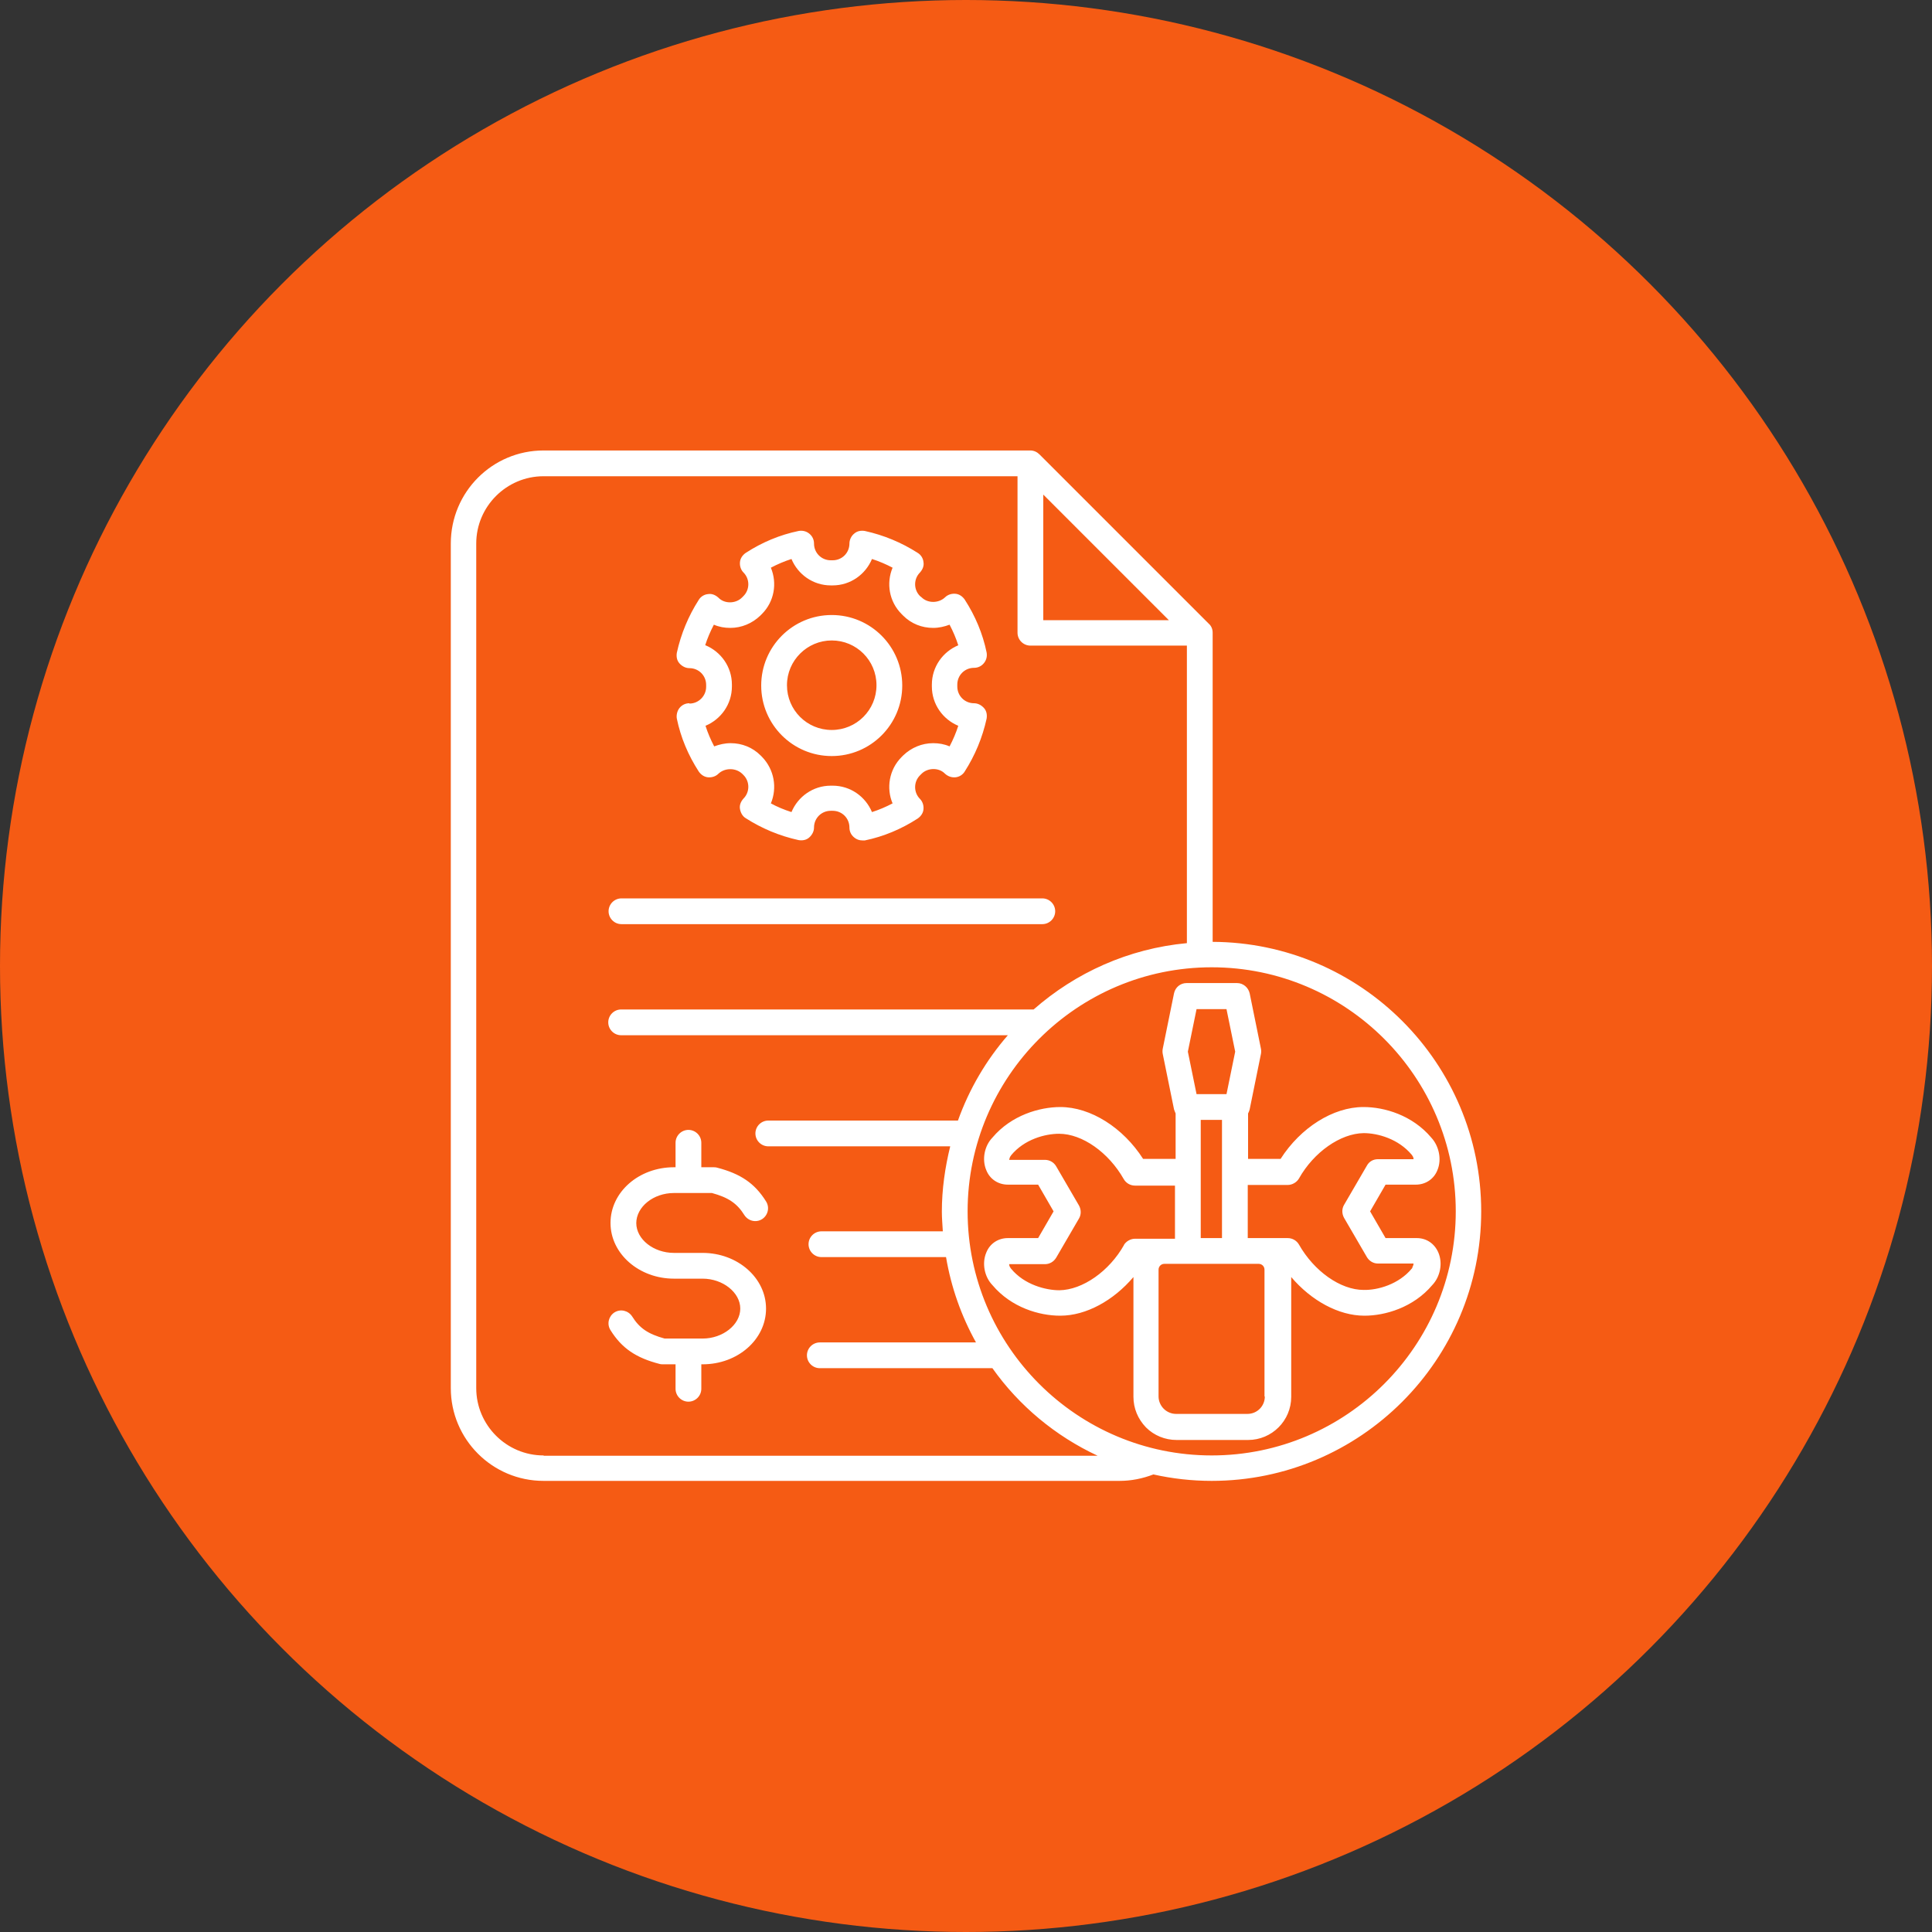 <?xml version="1.0" encoding="UTF-8"?>
<svg id="Layer_2" xmlns="http://www.w3.org/2000/svg" viewBox="0 0 60 60">
  <rect x="0" y="0" width="60" height="60" fill="#333333" stroke="none"/>
  <defs>
    <style>
      .cls-1 {
        fill: #f55b14;
      }

      .cls-2 {
        fill: #fff;
      }
    </style>
  </defs>
  <g id="Layer_1-2" data-name="Layer_1">
    <circle class="cls-1" cx="30" cy="30" r="30"/>
    <path class="cls-2" d="M21.41,21.84c-.12,0-.23.05-.31.15-.07.09-.1.22-.08.33.12.58.35,1.13.68,1.64.07.1.17.17.29.18.12.01.24-.03.32-.11.2-.19.54-.19.74,0l.04.04c.2.2.2.53,0,.73-.08.09-.13.2-.11.32s.08.23.18.29c.5.32,1.05.55,1.64.68.12.02.24,0,.33-.08s.15-.19.15-.31c0-.29.23-.52.52-.52h.06c.29,0,.52.23.52.52,0,.12.05.23.15.31.07.06.16.09.25.09.03,0,.06,0,.08,0,.58-.12,1.13-.35,1.64-.68.1-.07.17-.17.18-.29.01-.12-.03-.24-.11-.32-.2-.2-.2-.53,0-.73l.05-.05c.19-.19.54-.2.73,0,.09.08.2.12.32.11.12-.01.23-.08.29-.18.32-.5.55-1.05.68-1.64.02-.12,0-.24-.08-.33s-.19-.15-.31-.15c-.29,0-.52-.23-.52-.52v-.06c0-.29.23-.52.52-.52.12,0,.23-.05.31-.15s.1-.22.08-.33c-.12-.58-.35-1.13-.68-1.64-.07-.1-.17-.17-.29-.18-.12-.01-.24.03-.32.11-.2.19-.54.19-.73,0l-.05-.04c-.2-.2-.2-.53,0-.73.08-.09.13-.2.11-.32-.01-.12-.08-.23-.18-.29-.5-.32-1.05-.55-1.64-.68-.12-.02-.24,0-.33.08-.09.07-.15.19-.15.31,0,.29-.23.52-.52.52h-.06c-.29,0-.52-.23-.52-.52,0-.12-.05-.23-.15-.31s-.22-.1-.33-.08c-.58.12-1.13.35-1.64.68-.1.07-.17.17-.18.29-.01.12.03.24.11.32.2.2.2.53,0,.73l-.05.05c-.19.19-.54.2-.73,0-.09-.08-.2-.13-.32-.11-.12.01-.23.08-.29.18-.32.5-.55,1.05-.68,1.64-.02.12,0,.24.08.33s.19.15.31.15c.29,0,.52.23.52.52v.06c0,.28-.23.52-.52.52h0ZM21.9,20.04c.07-.22.16-.43.27-.64.16.07.33.1.51.1.35,0,.68-.14.93-.38l.05-.05c.39-.39.48-.96.28-1.44.21-.11.42-.2.64-.27.2.48.67.82,1.22.82h.06c.55,0,1.02-.34,1.22-.82.22.07.43.16.64.27-.2.48-.11,1.05.28,1.44l.05.05c.25.25.58.38.93.38.18,0,.35-.04.51-.1.11.21.2.42.27.64-.48.2-.82.67-.82,1.22v.06c0,.55.34,1.02.82,1.22-.07.22-.16.43-.27.64-.16-.07-.33-.1-.51-.1-.35,0-.68.14-.93.38l-.05.05c-.39.39-.48.97-.28,1.44-.21.11-.42.2-.64.27-.2-.48-.67-.82-1.22-.82h-.06c-.55,0-1.02.34-1.22.82-.22-.07-.44-.16-.64-.27.2-.48.11-1.05-.28-1.45l-.04-.04c-.25-.25-.58-.38-.93-.38-.18,0-.35.04-.51.1-.11-.21-.2-.42-.27-.64.48-.2.82-.67.82-1.22v-.06c0-.55-.34-1.02-.82-1.22ZM25.83,23.48c1.21,0,2.19-.98,2.19-2.19s-.98-2.19-2.19-2.19-2.19.98-2.19,2.19c0,1.21.98,2.19,2.19,2.19ZM25.83,19.89c.77,0,1.39.62,1.39,1.39s-.62,1.39-1.39,1.39-1.39-.62-1.39-1.39c0-.77.63-1.39,1.39-1.39ZM18.9,28.3c0-.22.18-.4.4-.4h13.07c.22,0,.4.18.4.4s-.18.4-.4.4h-13.07c-.22,0-.4-.18-.4-.4h0ZM19.76,37.98c0,.51.54.93,1.17.93h.89c1.08,0,1.97.77,1.97,1.73s-.88,1.73-1.97,1.73h-.04v.76c0,.22-.18.4-.4.4s-.4-.18-.4-.4v-.76h-.39s-.07,0-.1-.01c-.74-.19-1.18-.49-1.53-1.05-.12-.19-.06-.43.12-.55.19-.12.43-.06.55.12.23.37.5.55,1.01.69h1.18c.63,0,1.17-.43,1.17-.93s-.54-.93-1.17-.93h-.89c-1.08,0-1.97-.77-1.97-1.73s.88-1.73,1.97-1.73h.05v-.76c0-.22.18-.4.4-.4s.4.18.4.4v.76h.38s.07,0,.1.01c.74.19,1.18.49,1.53,1.05.12.19.06.43-.12.55-.19.12-.43.06-.55-.12-.23-.37-.5-.55-1.01-.69h-1.18c-.64,0-1.17.43-1.17.94h0ZM37.66,29.25v-9.6c0-.11-.04-.21-.12-.28l-5.26-5.26c-.07-.07-.17-.12-.28-.12h-15.12c-1.59,0-2.88,1.29-2.88,2.89v26.23c0,1.59,1.29,2.88,2.88,2.88h17.89c.36,0,.71-.07,1.05-.2.58.13,1.19.2,1.81.2,4.62,0,8.37-3.76,8.37-8.37s-3.74-8.35-8.34-8.37h0ZM32.4,15.36l3.9,3.9h-3.9s0-3.9,0-3.9ZM16.88,45.2c-1.15,0-2.09-.94-2.09-2.09v-26.23c0-1.15.94-2.09,2.09-2.09h14.72s0,4.86,0,4.86c0,.22.18.4.4.4h4.86v9.24c-1.82.17-3.46.92-4.76,2.06h-12.81c-.22,0-.4.18-.4.4s.18.4.4.4h12.01c-.67.77-1.2,1.67-1.55,2.65h-5.89c-.22,0-.4.18-.4.4s.18.4.4.4h5.65c-.16.65-.26,1.33-.26,2.03,0,.21.02.41.03.61h-3.77c-.22,0-.4.18-.4.4s.18.4.4.4h3.87c.16.95.48,1.84.93,2.65h-4.85c-.22,0-.4.18-.4.4s.18.4.4.4h5.36c.83,1.17,1.96,2.11,3.27,2.72h-17.2s0,0,0,0ZM37.63,45.2c-4.18,0-7.58-3.4-7.58-7.58s3.4-7.58,7.58-7.58c4.18,0,7.58,3.4,7.58,7.58s-3.4,7.58-7.58,7.58h0ZM43.97,38.45h-.94l-.48-.83.48-.83h.94c.3,0,.56-.17.67-.45.14-.33.05-.75-.19-1.01-.59-.7-1.46-.95-2.1-.95h-.01c-.94,0-1.95.64-2.57,1.61h-1.01v-1.41s.04-.08.05-.13l.35-1.72c.01-.05.01-.11,0-.16l-.35-1.72c-.04-.18-.2-.32-.39-.32h-1.57c-.19,0-.35.13-.39.32l-.35,1.72c-.01.05-.01.11,0,.16l.35,1.72s.03.09.05.13v1.41h-1.01c-.62-.97-1.63-1.61-2.57-1.61-.64,0-1.52.25-2.11.95-.25.26-.33.68-.19,1.01.11.28.37.45.67.45h.94l.48.83-.48.83h-.94c-.3,0-.56.17-.67.45-.14.33-.06.75.19,1.01.59.7,1.46.95,2.1.95h.01c.8,0,1.65-.47,2.27-1.2v3.72c0,.36.14.69.39.95.25.25.59.39.95.39h2.22c.74,0,1.34-.6,1.34-1.34v-3.72c.62.73,1.47,1.2,2.27,1.2h.01c.63,0,1.51-.25,2.1-.95.25-.26.33-.68.19-1.01-.12-.28-.37-.45-.67-.45h0ZM37.29,38.45v-3.67h.66v3.67h-.66ZM37.16,31.34h.93l.27,1.32-.27,1.32h-.93l-.27-1.32.27-1.32ZM34.91,38.66c-.46.82-1.29,1.4-2.01,1.41-.42,0-1.09-.17-1.5-.67,0,0-.02-.02-.02-.03-.02-.02-.04-.07-.04-.11h1.11c.14,0,.27-.07.35-.2l.71-1.22c.07-.12.07-.27,0-.4l-.71-1.22c-.07-.12-.2-.2-.35-.2h-1.11s.02-.09.04-.11c0,0,.02-.02.02-.03.41-.5,1.06-.67,1.49-.67h0c.72,0,1.54.58,2.01,1.41.07.12.2.2.35.2h1.24v1.65h-1.24c-.14,0-.28.08-.35.2h0ZM39.28,43.37c0,.3-.24.54-.54.54h-2.22c-.14,0-.28-.06-.38-.16-.1-.1-.16-.24-.16-.38v-3.94c0-.1.08-.18.18-.18h2.93c.1,0,.18.08.18.18v3.94ZM43.87,39.36s-.02.02-.02.03c-.41.5-1.07.68-1.5.67-.72,0-1.54-.58-2.01-1.41-.07-.12-.2-.2-.35-.2h-1.24v-1.65h1.24c.14,0,.28-.08.35-.2.46-.82,1.29-1.4,2.01-1.41h0c.44,0,1.08.18,1.49.67,0,0,.02.02.02.03.02.02.04.07.04.11h-1.11c-.14,0-.27.07-.34.2l-.71,1.22c-.07.12-.07.27,0,.4l.71,1.22c.07.12.2.2.34.2h1.11s-.01.09-.04.11h0Z"/>
  </g>
</svg>